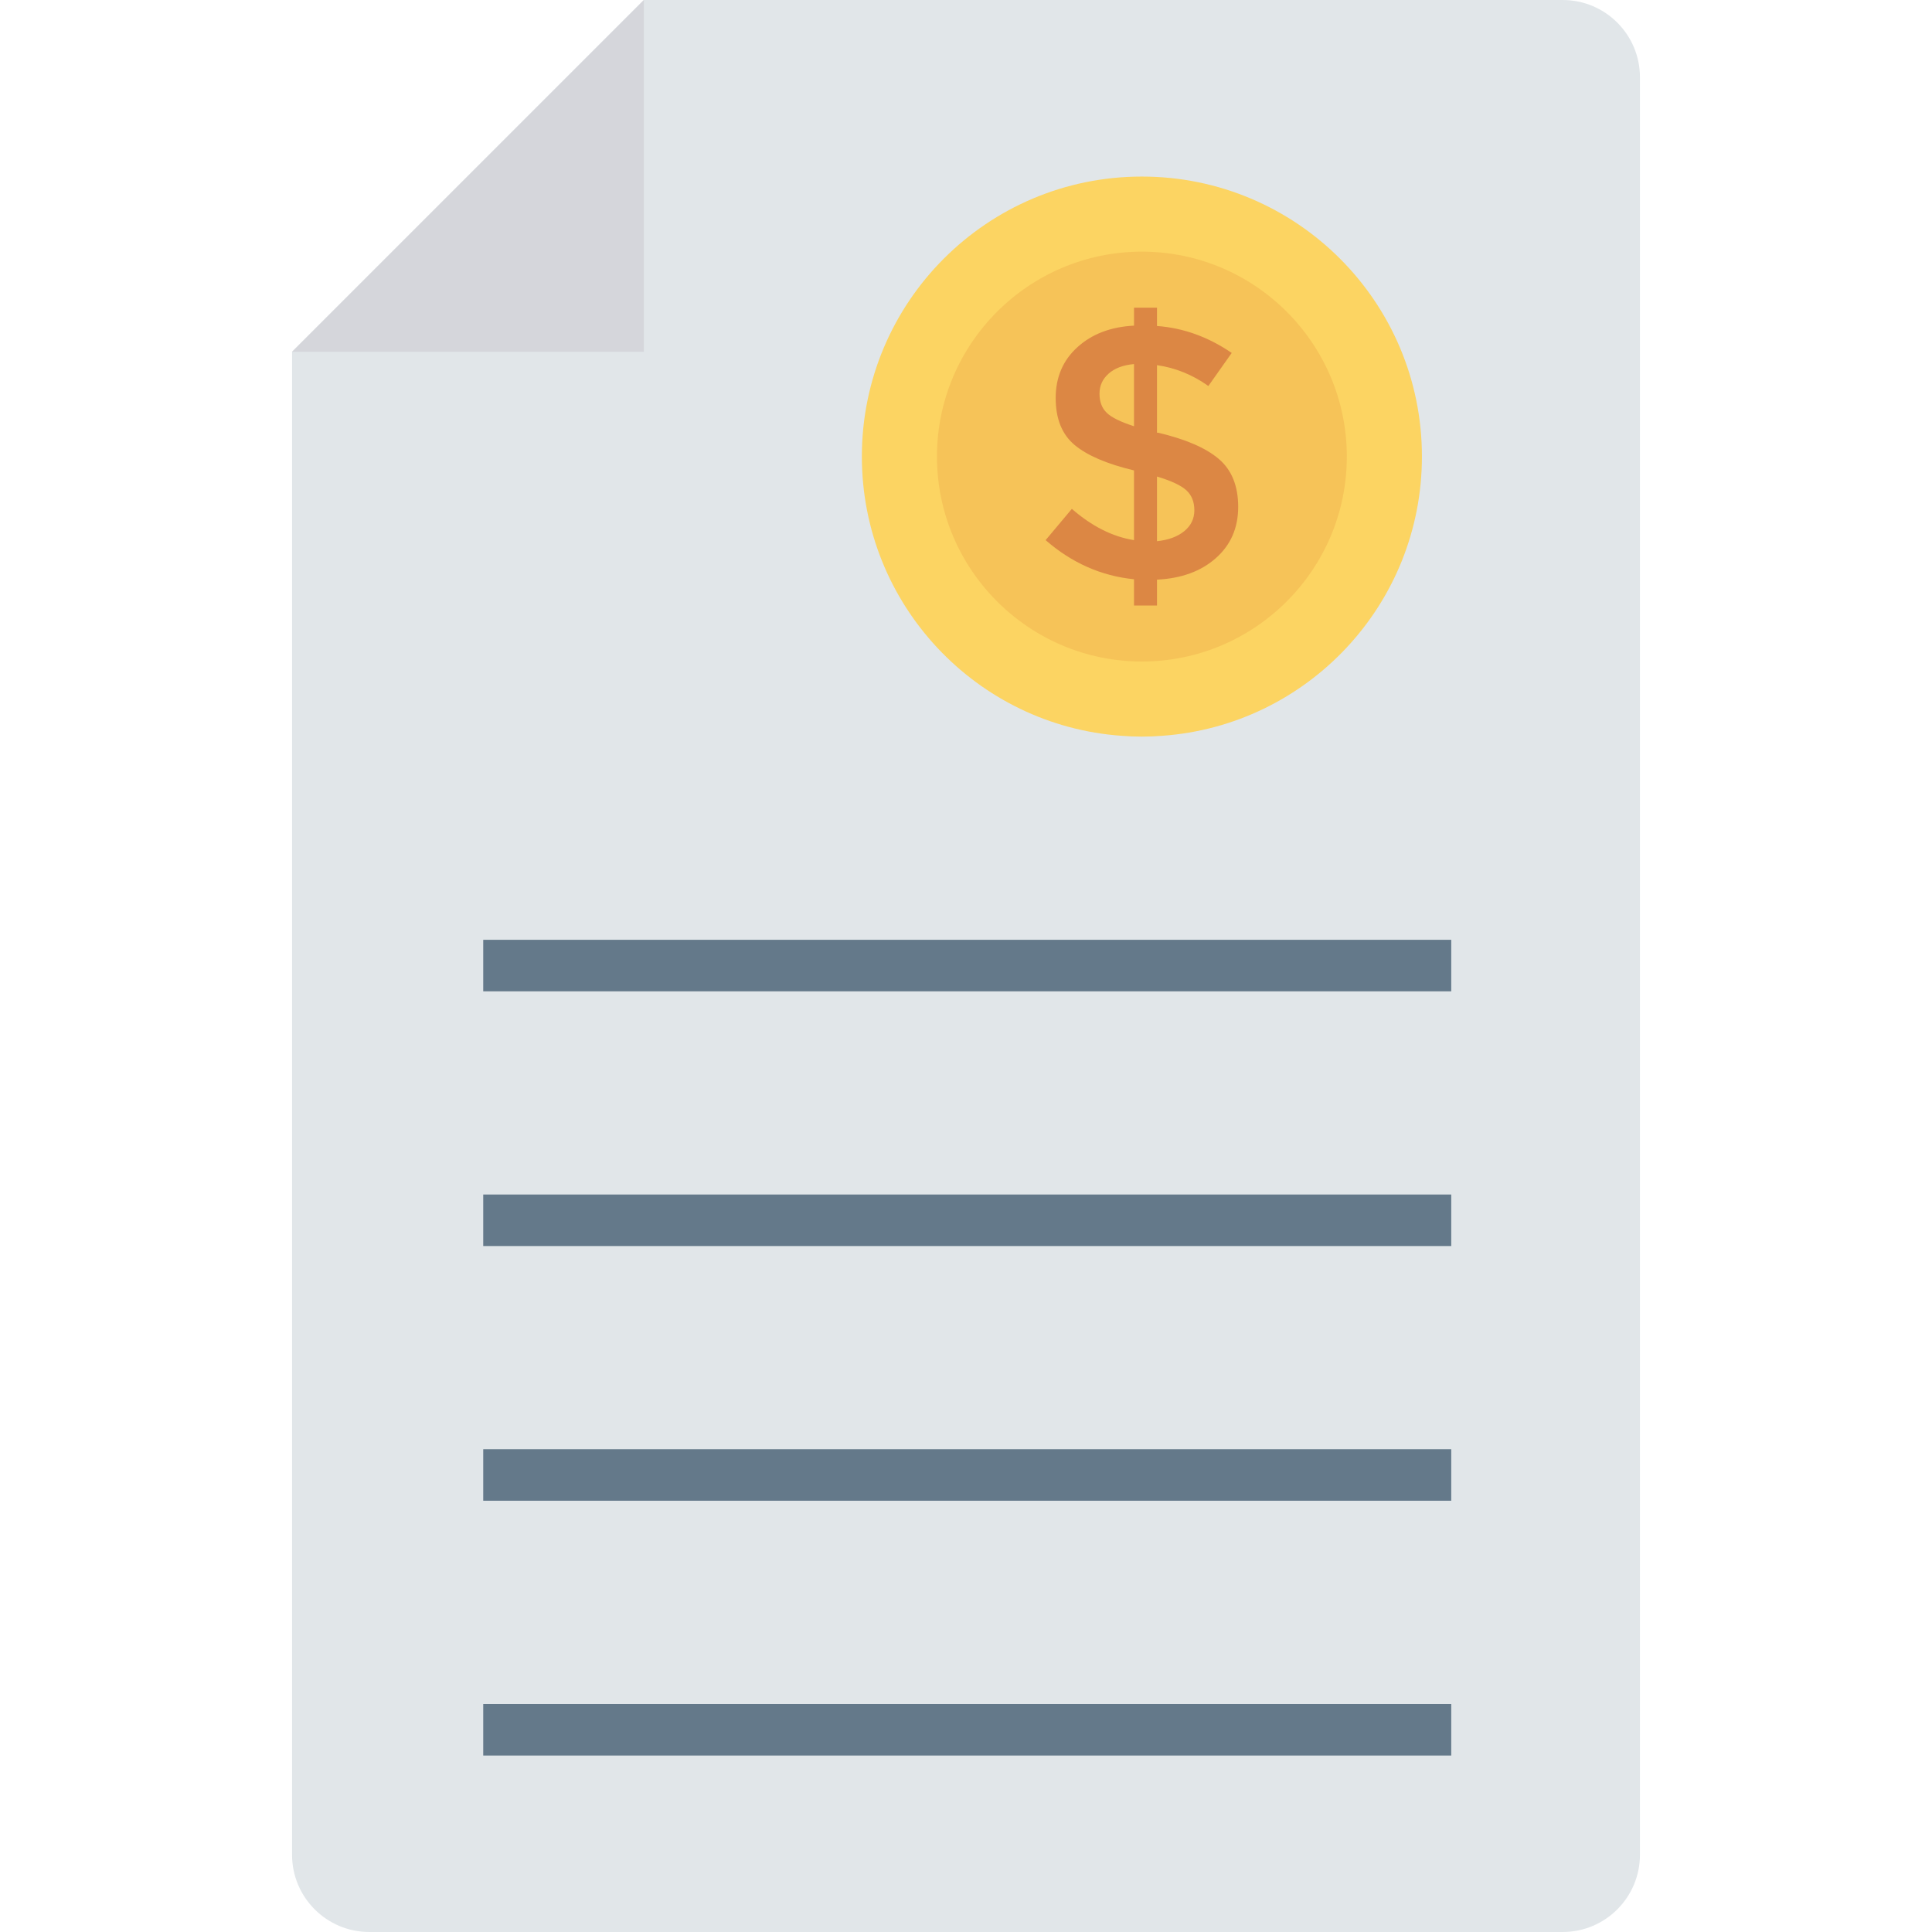 <?xml version="1.0" encoding="iso-8859-1"?>
<!-- Generator: Adobe Illustrator 19.0.0, SVG Export Plug-In . SVG Version: 6.00 Build 0)  -->
<svg version="1.1" id="Capa_1" xmlns="http://www.w3.org/2000/svg" xmlns:xlink="http://www.w3.org/1999/xlink" x="0px" y="0px"
	 viewBox="0 0 468.293 468.293" style="enable-background:new 0 0 468.293 468.293;" xml:space="preserve">
<path style="fill:#E1E6E9;" d="M156.06,0l-85.27,85.27v364.291c0,10.345,8.386,18.732,18.732,18.732h289.25
	c10.345,0,18.732-8.386,18.732-18.732V18.732C397.503,8.387,389.117,0,378.772,0C378.772,0,156.06,0,156.06,0z"/>
<polygon style="fill:#D5D6DB;" points="156.06,85.27 156.06,0 70.79,85.27 "/>
<path style="fill:#FCD462;" d="M344.657,110.656c0,35.862-27.806,65.227-63.019,67.696c-1.624,0.13-3.248,0.195-4.873,0.195
	s-3.248-0.065-4.873-0.195c-35.18-2.469-62.986-31.834-62.986-67.696c0-37.486,30.405-67.859,67.859-67.859
	C314.252,42.797,344.657,73.17,344.657,110.656z"/>
<path style="fill:#F6C358;" d="M276.782,160.343c-27.389,0-49.671-22.285-49.671-49.674s22.282-49.671,49.671-49.671
	s49.671,22.282,49.671,49.671S304.171,160.343,276.782,160.343z"/>
<path style="fill:#DC8744;" d="M274.869,146.766v-6.357c-7.959-0.811-15.102-3.976-21.424-9.489l6.357-7.576
	c4.876,4.238,9.893,6.761,15.067,7.576v-16.895c-6.563-1.566-11.368-3.629-14.415-6.183c-3.047-2.555-4.571-6.343-4.571-11.364
	c0-5.021,1.75-9.128,5.266-12.324c3.515-3.193,8.086-4.933,13.72-5.223v-4.355h5.57v4.44c6.385,0.468,12.423,2.643,18.114,6.534
	l-5.663,8.012c-3.834-2.728-7.98-4.412-12.452-5.053v16.371h0.262c6.676,1.57,11.58,3.689,14.713,6.357
	c3.14,2.672,4.706,6.548,4.706,11.626c0,5.081-1.8,9.22-5.4,12.409c-3.6,3.196-8.356,4.936-14.28,5.227v6.268H274.869z
	 M268.724,90.556c-1.481,1.304-2.218,2.93-2.218,4.876s0.581,3.483,1.743,4.614c1.155,1.134,3.366,2.222,6.619,3.267V88.246
	C272.254,88.48,270.206,89.249,268.724,90.556z M287.058,128.741c1.623-1.332,2.438-3.016,2.438-5.049
	c0-2.03-0.638-3.643-1.914-4.833c-1.283-1.191-3.664-2.307-7.144-3.352v15.673C283.224,130.892,285.428,130.077,287.058,128.741z"/>
<g>
	<rect x="117.13" y="227.796" style="fill:#64798A;" width="234.633" height="12.488"/>
	<rect x="117.13" y="289.536" style="fill:#64798A;" width="234.633" height="12.488"/>
	<rect x="117.13" y="351.27" style="fill:#64798A;" width="234.633" height="12.488"/>
	<rect x="117.13" y="413.034" style="fill:#64798A;" width="234.633" height="12.488"/>
</g>
<g>
</g>
<g>
</g>
<g>
</g>
<g>
</g>
<g>
</g>
<g>
</g>
<g>
</g>
<g>
</g>
<g>
</g>
<g>
</g>
<g>
</g>
<g>
</g>
<g>
</g>
<g>
</g>
<g>
</g>
</svg>
